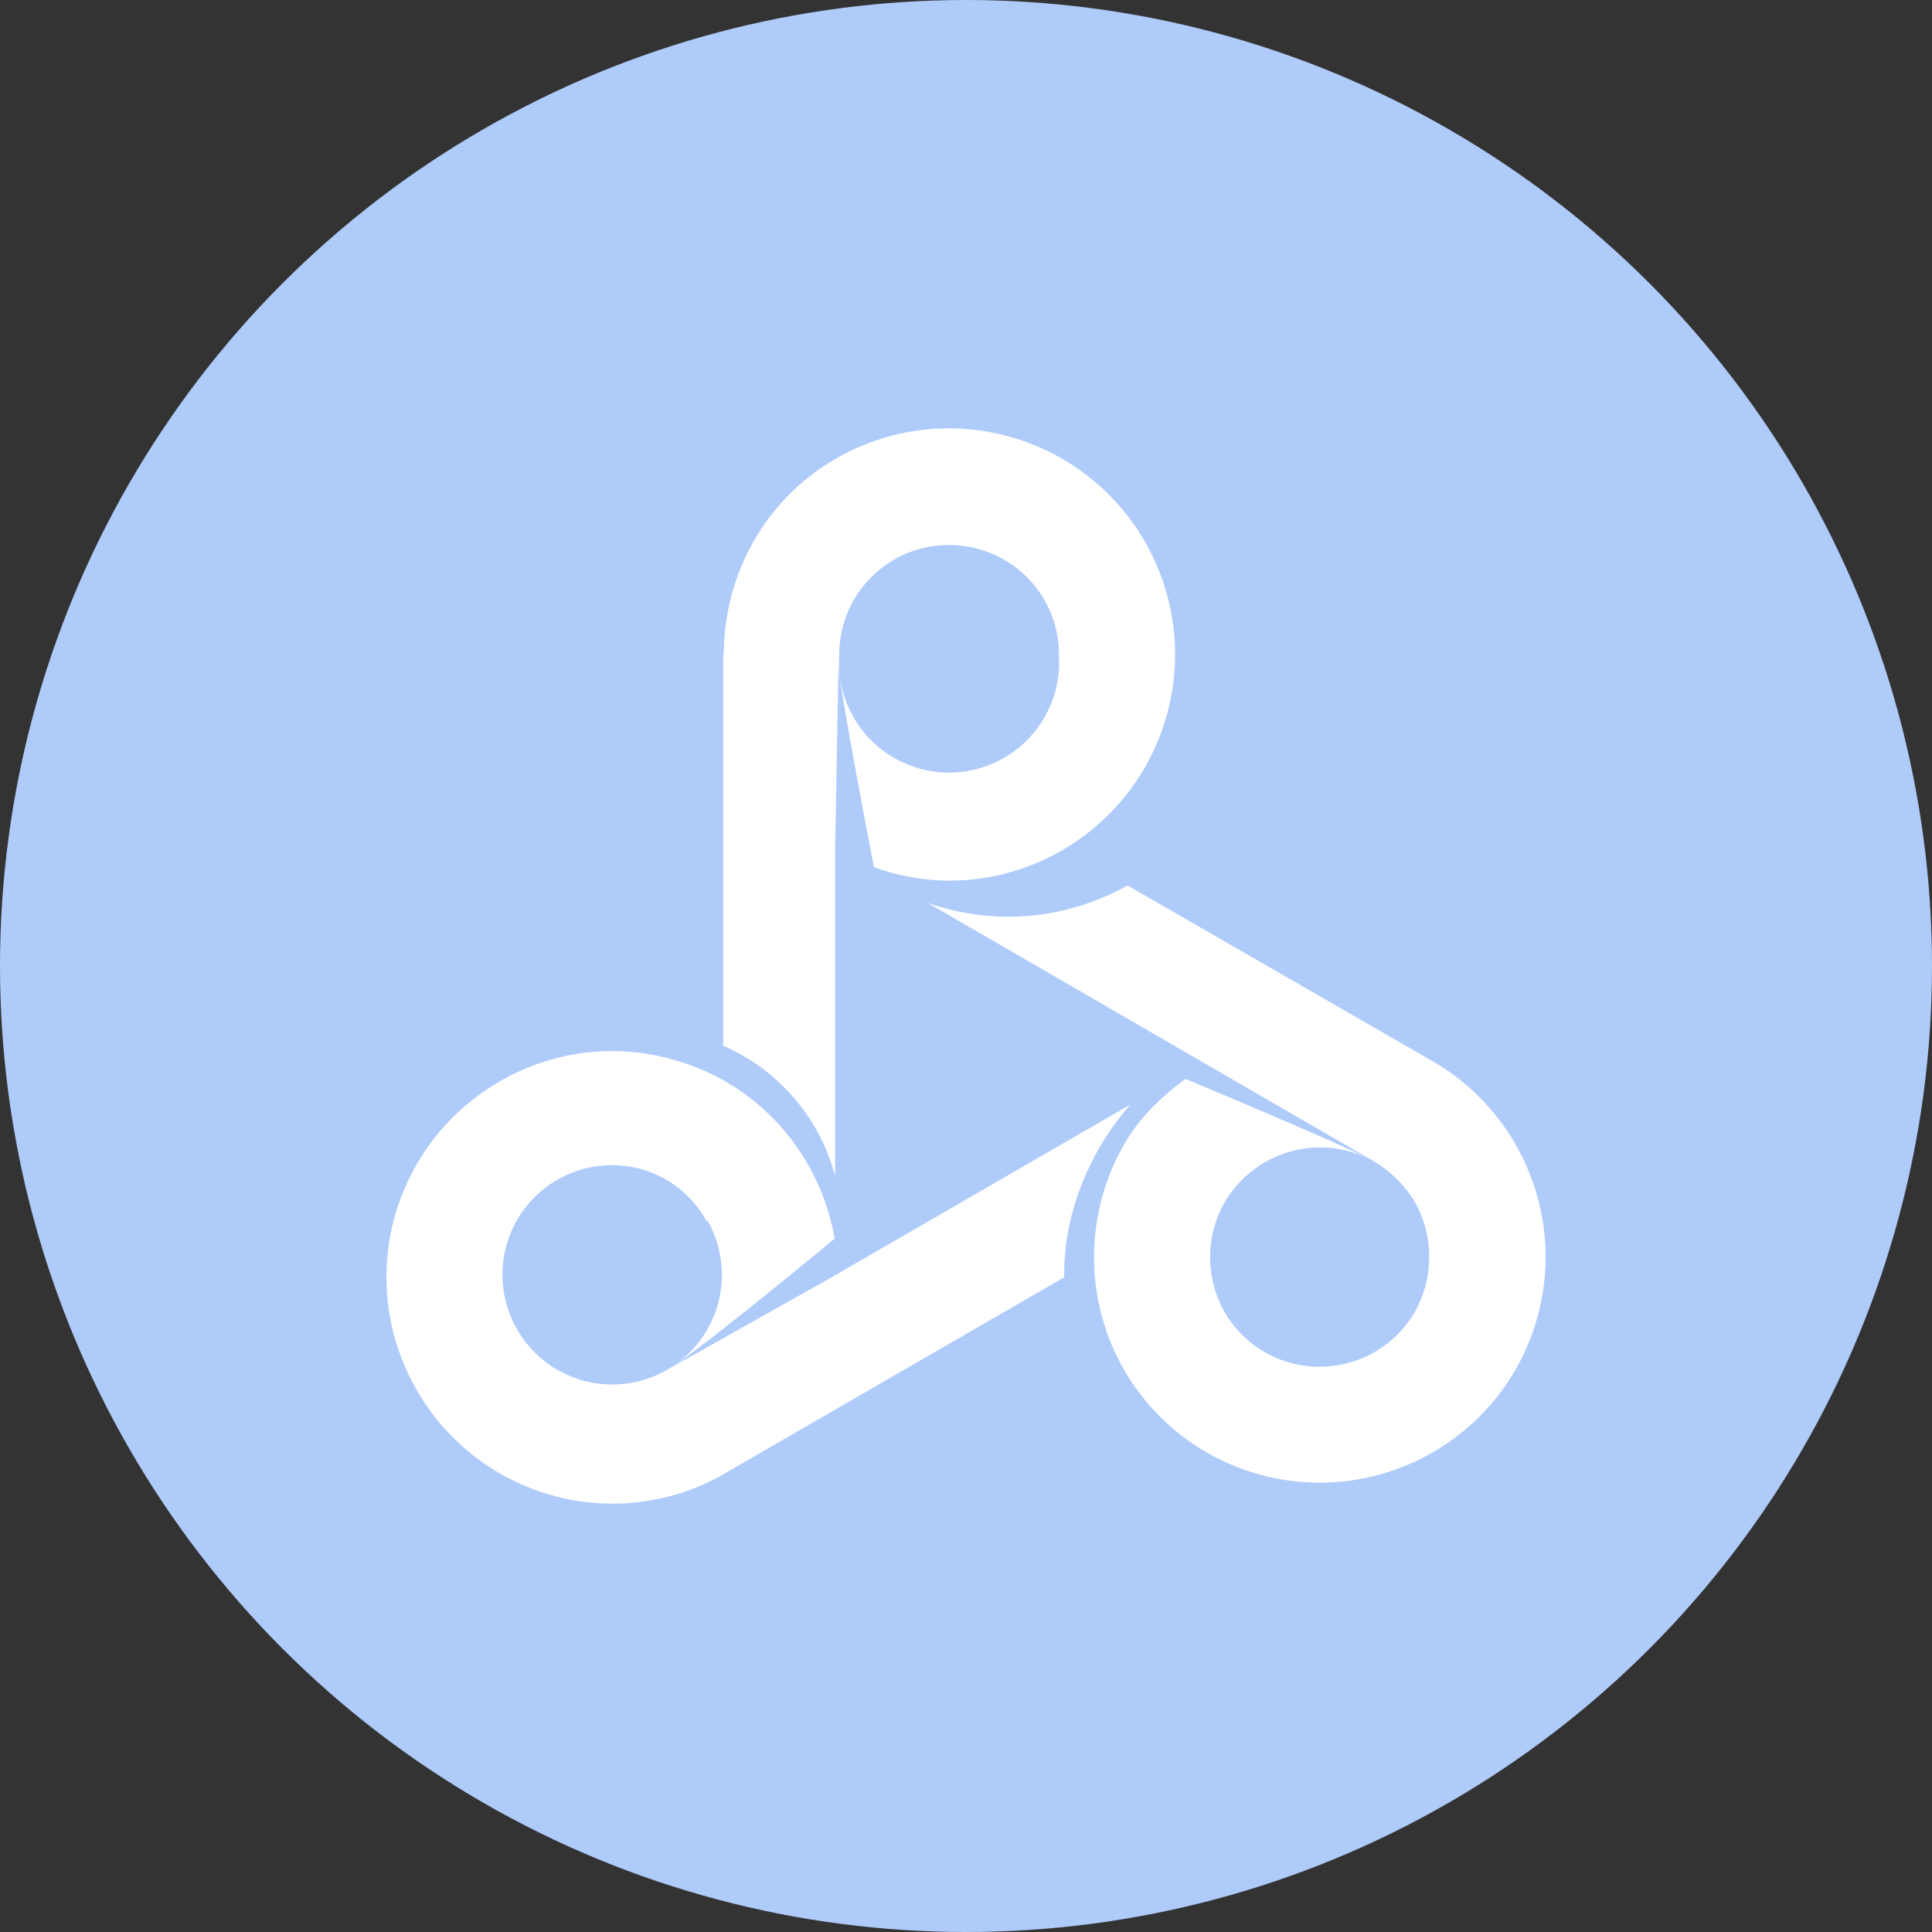 <?xml version="1.0" encoding="utf-8"?>
<svg role="img" viewBox="0 0 24 24" xmlns="http://www.w3.org/2000/svg">
	<rect x="0" y="0" width="24" height="24" fill="#333333" stroke="none"/>
	<title>Google Dataproc</title>
	<circle cx="12" cy="12" r="12" fill="#AECBFA"></circle>
	<path d="M23.373 20.364a4.682 4.682 0 0 1-8.1 0 4.694 4.694 0 0 1 0-4.669c.326-.564.778-.995 1.272-1.358.472.198 3.394 1.421 3.917 1.717a2.291 2.291 0 0 0-3.109.842 2.304 2.304 0 0 0 0 2.267 2.267 2.267 0 0 0 2.564 1.053 2.254 2.254 0 0 0 1.375-1.053 2.328 2.328 0 0 0 0-2.279 2.478 2.478 0 0 0-.83-.83l-3.53-2.045-5.727-3.317a5.022 5.022 0 0 0 4.139-.36l6.32 3.641a4.682 4.682 0 0 1 1.709 6.391zm-14-2.01v.004l-3.558 2a2.27 2.27 0 0 1-3.102-.823 2.267 2.267 0 0 1 2.551-3.332c.591.161 1.089.56 1.375 1.102v-.05a2.27 2.27 0 0 1-.824 3.103c.559-.303 3.352-2.62 3.465-2.714-.304-1.744-1.573-3.24-3.396-3.72a4.608 4.608 0 0 0-3.558.479 4.67 4.67 0 0 0-1.694 6.383 4.682 4.682 0 0 0 2.865 2.192 4.657 4.657 0 0 0 3.66-.56l6.877-3.973c-.019-1.303.512-2.604 1.375-3.58l-6.036 3.49zm-2.4-4.703v-8.1h.012c.002-1.617.821-3.189 2.321-4.055a4.682 4.682 0 1 1 2.337 8.737 4.678 4.678 0 0 1-1.55-.28c-.016-.085-.733-3.796-.733-4.188L9.29 9.59v6.761a4.075 4.075 0 0 0-2.317-2.7zm2.403-8.1a2.279 2.279 0 1 0 4.546 0 2.23 2.23 0 0 0-.297-1.127 2.279 2.279 0 0 0-1.97-1.14 2.267 2.267 0 0 0-2.279 2.254v.013z" transform="translate(4.8, 4.8) scale(0.6)" fill="white"></path>
</svg>